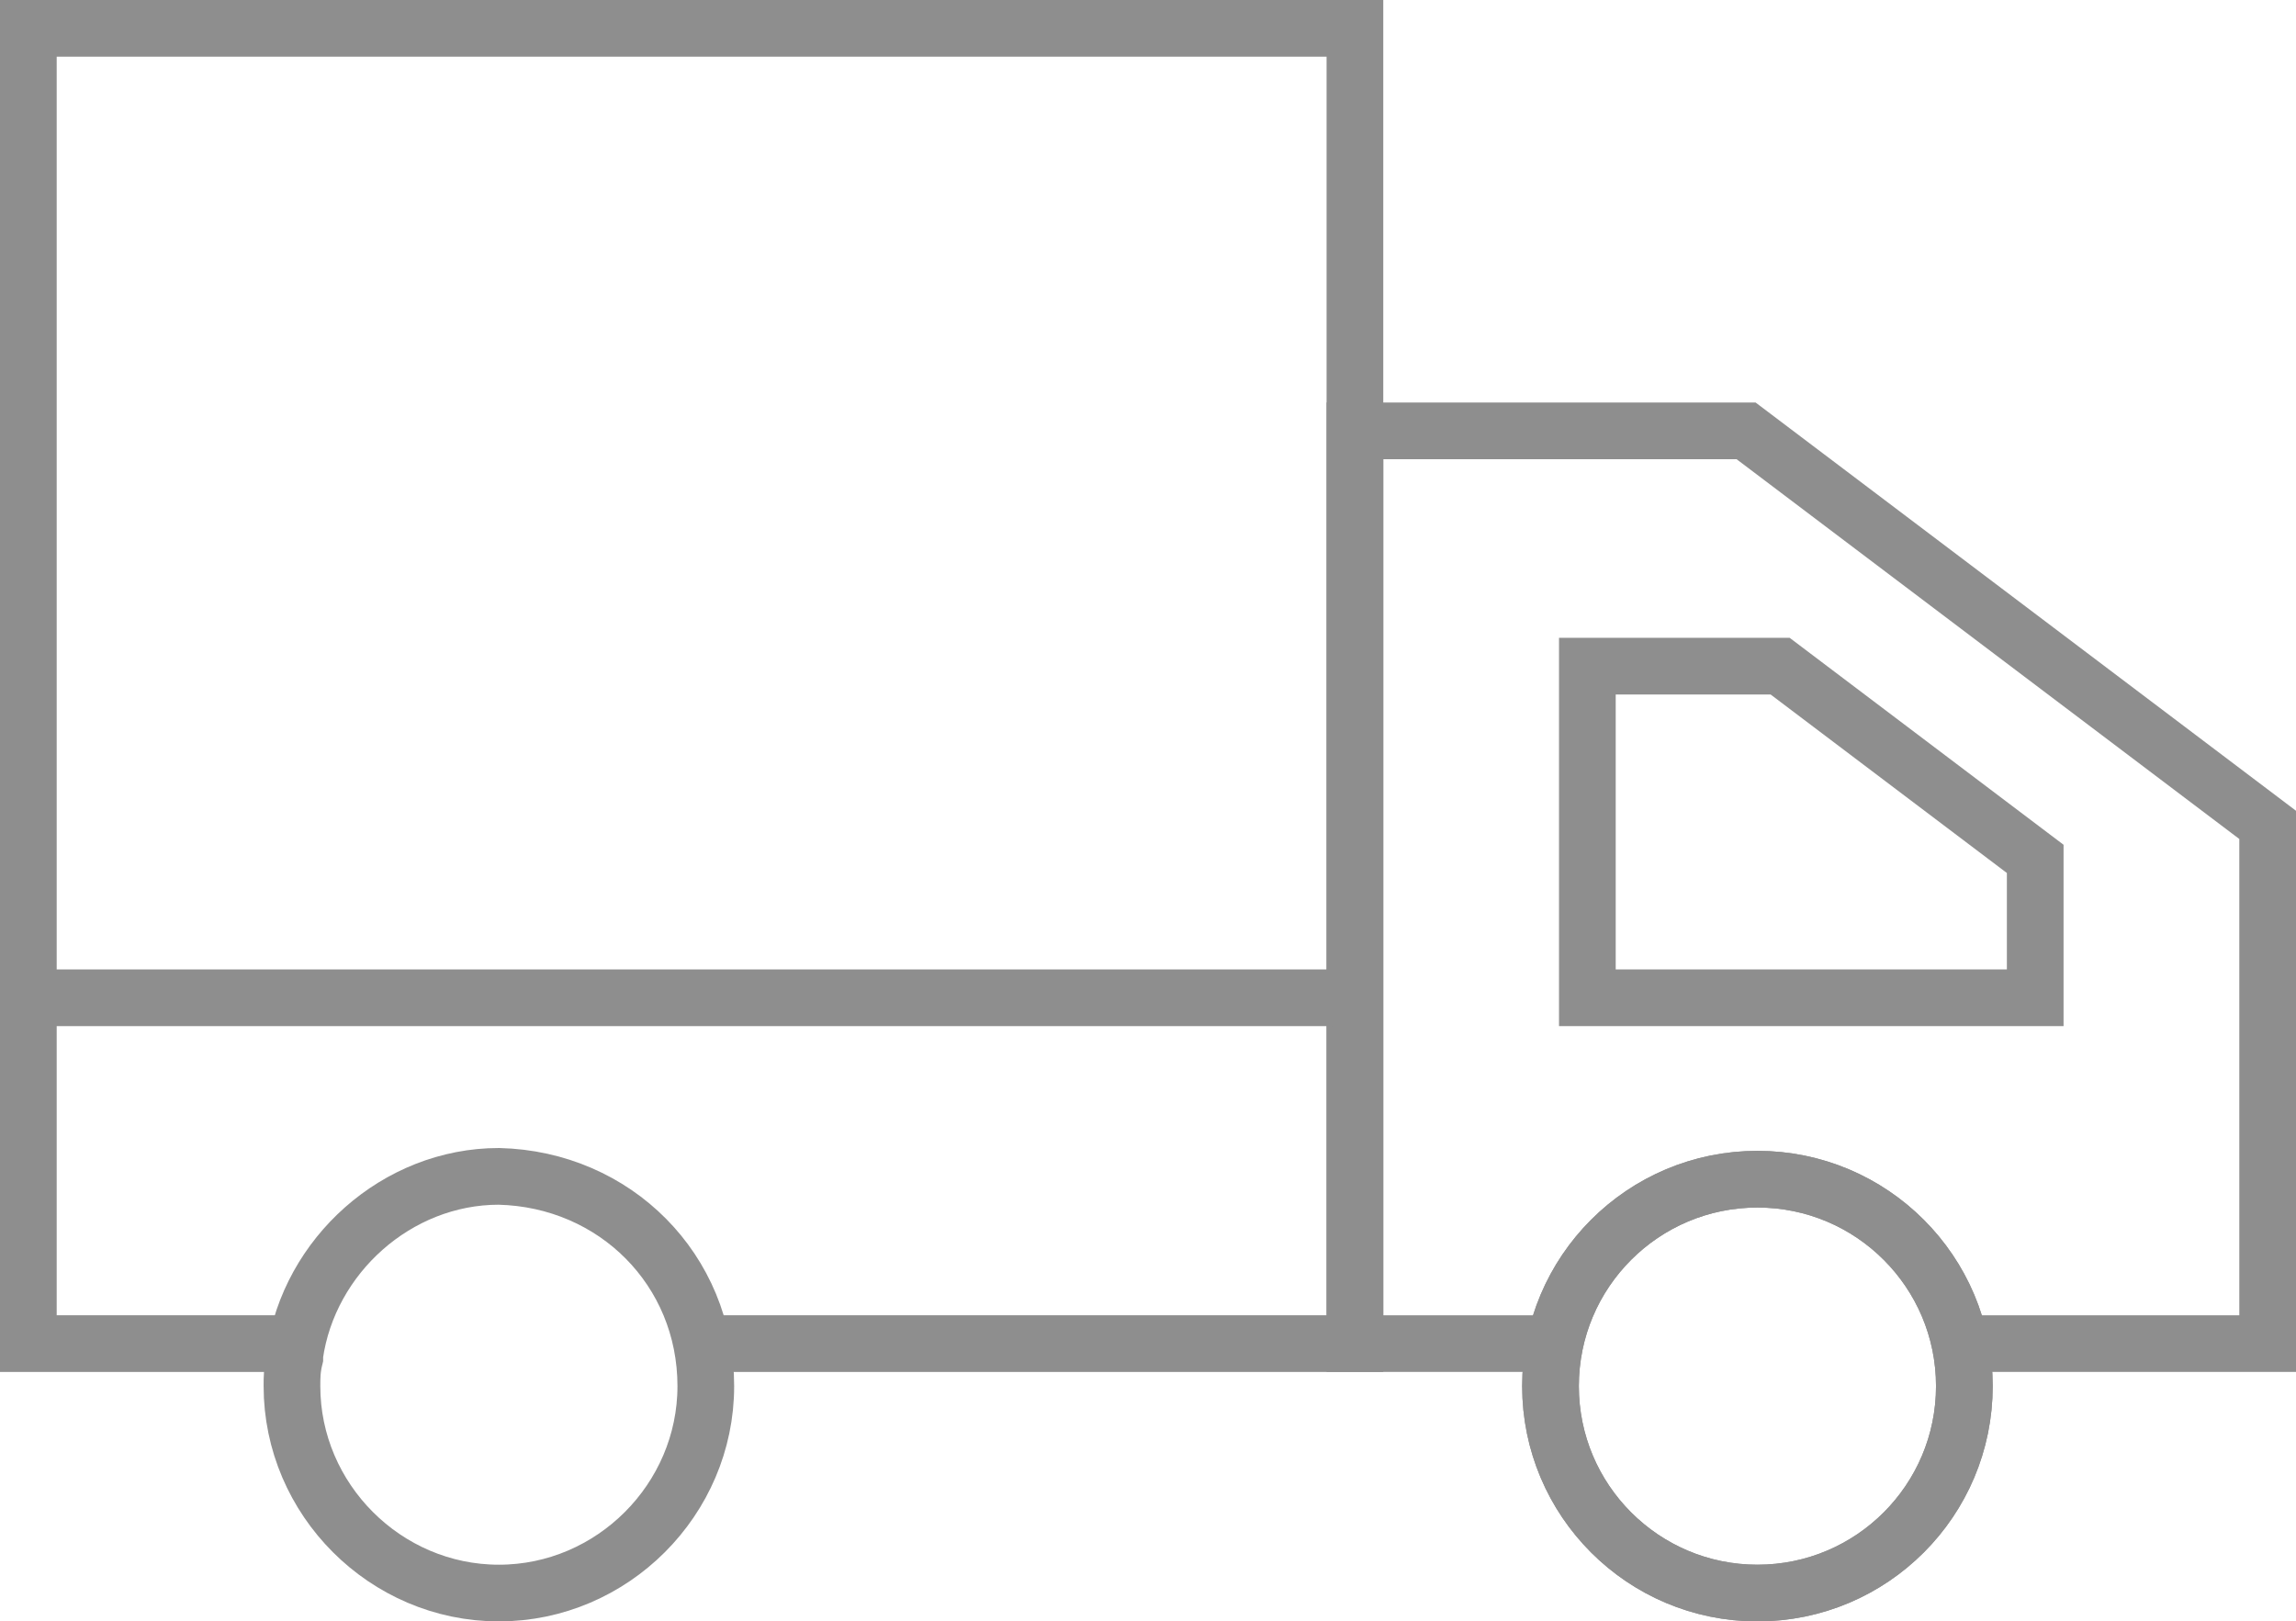 <?xml version="1.0" encoding="utf-8"?>
<!-- Generator: Adobe Illustrator 23.0.1, SVG Export Plug-In . SVG Version: 6.00 Build 0)  -->
<svg version="1.1" id="Layer_1" xmlns="http://www.w3.org/2000/svg" xmlns:xlink="http://www.w3.org/1999/xlink" x="0px" y="0px"
	 viewBox="0 0 81 57.2" style="enable-background:new 0 0 81 57.2;" xml:space="preserve">
<style type="text/css">
	.st0{fill:none;stroke:#8E8E8E;stroke-width:2;stroke-miterlimit:10;}
</style>
<g>
	<g>
		<path class="st0" d="M24.9,48.9c0,4-3.3,7.3-7.3,7.3s-7.3-3.3-7.3-7.3c0-0.3,0-0.6,0.1-1c0,0,0-0.1,0-0.1c0.5-3.5,3.6-6.3,7.2-6.3
			C21.7,41.6,24.9,44.8,24.9,48.9z"/>
		<circle class="st0" cx="62" cy="48.9" r="7.3"/>
		<circle class="st0" cx="62" cy="48.9" r="7.3"/>
		<polyline class="st0" points="24.8,47.4 47.8,47.4 47.8,1 1,1 1,47.4 10.4,47.4 		"/>
		<polyline class="st0" points="54.7,47.4 47.8,47.4 47.8,15.2 61.6,15.2 80,29.1 80,47.4 68.8,47.4 		"/>
		<line class="st0" x1="1" y1="35.2" x2="47" y2="35.2"/>
		<path class="st0" d="M9.3,35.2"/>
		<path class="st0" d="M9.3,10.7"/>
	</g>
	<polygon class="st0" points="56,35.2 56,23.5 62.8,23.5 71.8,30.3 71.8,35.2 	"/>
</g>
</svg>
